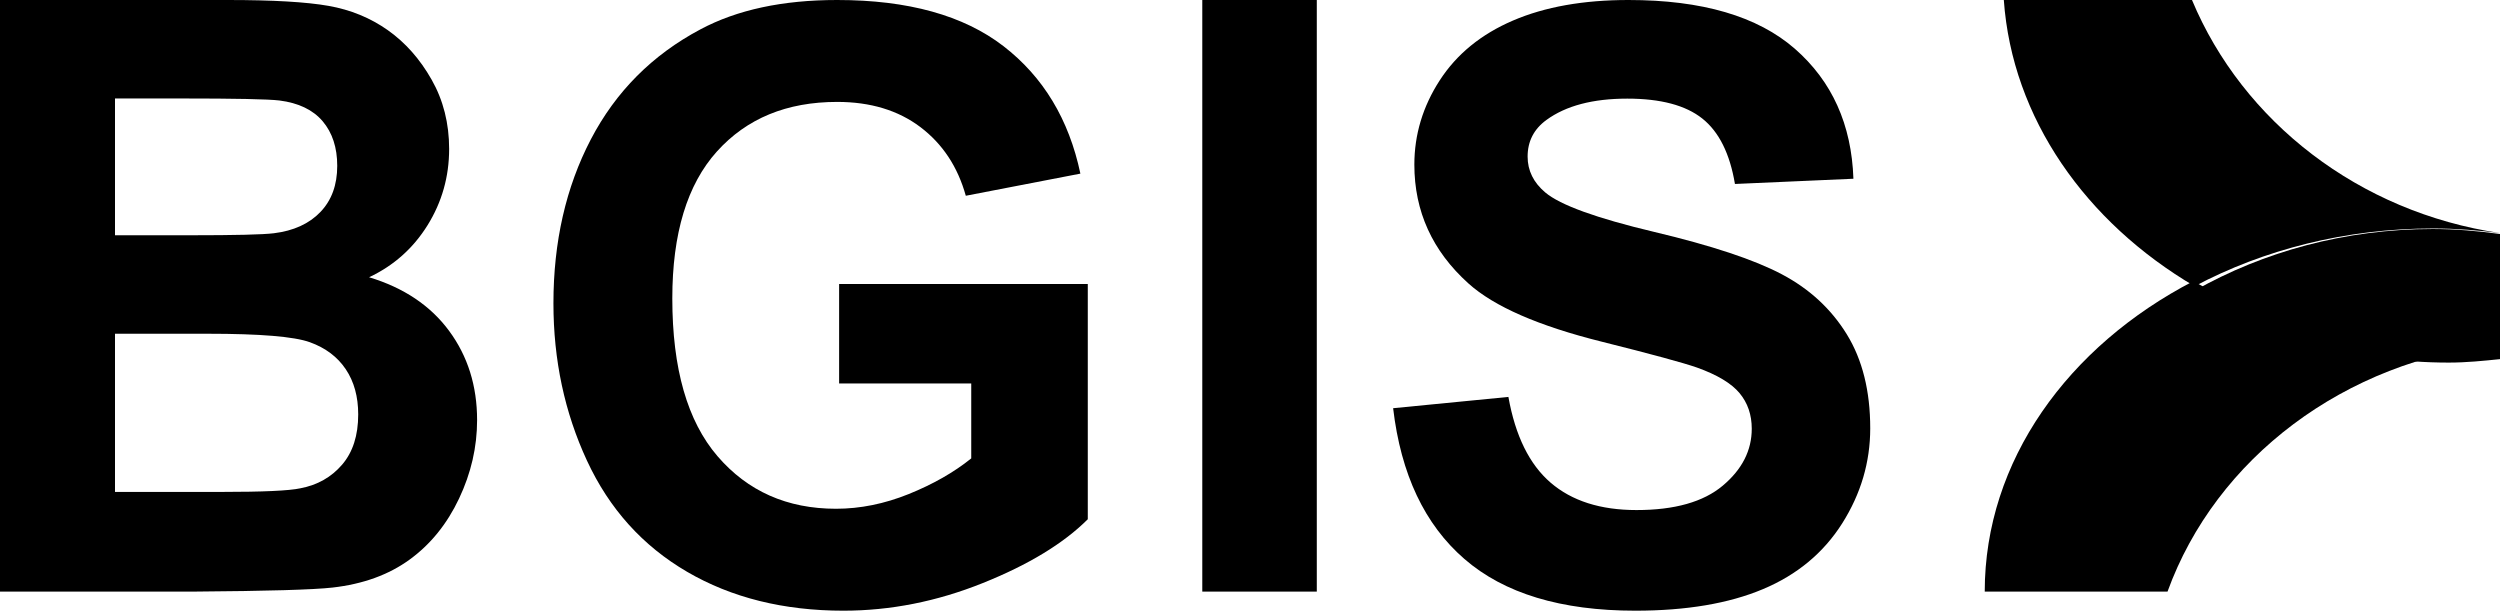 <?xml version="1.0" encoding="UTF-8"?>
<svg width="131px" height="32px" viewBox="0 0 131 32" version="1.1" xmlns="http://www.w3.org/2000/svg" xmlns:xlink="http://www.w3.org/1999/xlink">
    <title>BGIS-black</title>
    <g id="Dec-8-Redesign-High-Contrast" stroke="none" stroke-width="1" fill="none" fill-rule="evenodd">
        <g id="Header-/-Large-Copy" transform="translate(0, -6)" fill="#000000">
            <g id="BGIS-black" transform="translate(0, 6)">
                <path d="M0,0 L11.93,0 C14.291,0 16.053,0.102 17.213,0.307 C18.374,0.511 19.412,0.938 20.328,1.586 C21.244,2.235 22.008,3.098 22.618,4.176 C23.23,5.255 23.535,6.464 23.535,7.803 C23.535,9.255 23.158,10.587 22.405,11.8 C21.651,13.012 20.63,13.921 19.34,14.528 C21.159,15.077 22.558,16.015 23.535,17.34 C24.512,18.665 25,20.223 25,22.013 C25,23.423 24.685,24.794 24.054,26.126 C23.423,27.459 22.561,28.523 21.468,29.319 C20.375,30.116 19.029,30.606 17.426,30.788 C16.422,30.902 14,30.971 10.158,31 L0,31 L0,0 Z M6.026,5.16 L6.026,12.328 L9.976,12.328 C12.324,12.328 13.782,12.293 14.352,12.222 C15.385,12.095 16.195,11.726 16.786,11.112 C17.376,10.499 17.671,9.692 17.671,8.691 C17.671,7.732 17.416,6.954 16.908,6.354 C16.399,5.755 15.642,5.392 14.638,5.265 C14.041,5.195 12.324,5.16 9.487,5.16 L6.026,5.16 Z M6.026,17.488 L6.026,25.777 L11.604,25.777 C13.776,25.777 15.153,25.714 15.737,25.587 C16.633,25.418 17.362,25.005 17.925,24.35 C18.489,23.694 18.77,22.817 18.77,21.717 C18.77,20.787 18.554,19.997 18.119,19.349 C17.684,18.7 17.057,18.228 16.236,17.932 C15.415,17.636 13.633,17.488 10.892,17.488 L6.026,17.488 Z" id="Fill-1"></path>
                <path d="M43.97,20.095 L43.97,14.881 L57,14.881 L57,27.208 C55.734,28.474 53.899,29.59 51.496,30.553 C49.093,31.518 46.659,32 44.195,32 C41.063,32 38.333,31.32 36.005,29.963 C33.677,28.605 31.927,26.663 30.757,24.137 C29.585,21.611 29,18.864 29,15.895 C29,12.672 29.653,9.808 30.96,7.303 C32.268,4.799 34.18,2.878 36.699,1.54 C38.619,0.514 41.009,0 43.868,0 C47.585,0 50.488,0.806 52.579,2.416 C54.668,4.028 56.013,6.255 56.612,9.098 L50.608,10.258 C50.185,8.739 49.392,7.54 48.228,6.659 C47.064,5.78 45.611,5.34 43.868,5.34 C41.226,5.34 39.126,6.206 37.567,7.937 C36.008,9.667 35.229,12.236 35.229,15.641 C35.229,19.313 36.018,22.069 37.598,23.905 C39.177,25.741 41.247,26.659 43.807,26.659 C45.073,26.659 46.342,26.402 47.616,25.889 C48.888,25.375 49.982,24.753 50.893,24.02 L50.893,20.095 L43.97,20.095 Z" id="Fill-2"></path>
                <polygon id="Fill-3" points="63 31 69 31 69 0 63 0"></polygon>
                <path d="M73,21.39 L79.04,20.799 C79.404,22.839 80.142,24.336 81.253,25.292 C82.365,26.248 83.864,26.727 85.752,26.727 C87.751,26.727 89.257,26.302 90.271,25.45 C91.285,24.6 91.792,23.604 91.792,22.466 C91.792,21.734 91.579,21.112 91.152,20.599 C90.725,20.086 89.981,19.639 88.919,19.259 C88.192,19.006 86.535,18.556 83.949,17.909 C80.62,17.08 78.286,16.06 76.944,14.851 C75.055,13.149 74.112,11.074 74.112,8.628 C74.112,7.053 74.555,5.58 75.443,4.209 C76.331,2.837 77.611,1.793 79.282,1.076 C80.952,0.359 82.969,0 85.332,0 C89.191,0 92.096,0.851 94.047,2.552 C95.997,4.254 97.022,6.525 97.119,9.366 L90.911,9.64 C90.645,8.051 90.076,6.908 89.203,6.213 C88.328,5.516 87.018,5.168 85.269,5.168 C83.465,5.168 82.054,5.541 81.033,6.286 C80.376,6.765 80.047,7.404 80.047,8.206 C80.047,8.937 80.354,9.563 80.97,10.083 C81.753,10.745 83.654,11.433 86.675,12.151 C89.694,12.868 91.928,13.609 93.375,14.376 C94.823,15.143 95.955,16.19 96.773,17.519 C97.591,18.848 98,20.49 98,22.445 C98,24.216 97.51,25.876 96.532,27.423 C95.553,28.969 94.169,30.12 92.379,30.871 C90.59,31.624 88.36,32 85.689,32 C81.802,32 78.817,31.097 76.734,29.289 C74.65,27.483 73.406,24.849 73,21.39 Z" id="Fill-4"></path>
                <path d="M113.578,31 L104,31 C104,24.152 108.361,18.142 114.932,14.733 C118.722,16.917 123.33,18.201 128.304,18.201 C129.222,18.201 130.11,18.117 131,18.035 C122.84,18.889 116.103,24.035 113.578,31 Z" id="Fill-5"></path>
                <path d="M114.997,15 C109.287,11.639 105.438,6.188 105,0 L114.86,0 C117.522,6.375 123.613,11.12 131,12.212 C129.856,12.068 128.692,11.971 127.501,11.971 C122.904,11.971 118.615,13.082 114.997,15 Z" id="Fill-6"></path>
                <path d="M128.315,19 C123.362,19 118.774,17.603 115,15.229 C118.609,13.184 122.888,12 127.474,12 C128.662,12 129.824,12.103 130.965,12.257 C130.977,12.259 130.988,12.26 131,12.262 L131,18.819 C130.113,18.909 129.23,19 128.315,19 Z" id="Fill-7"></path>
            </g>
        </g>
    </g>
</svg>